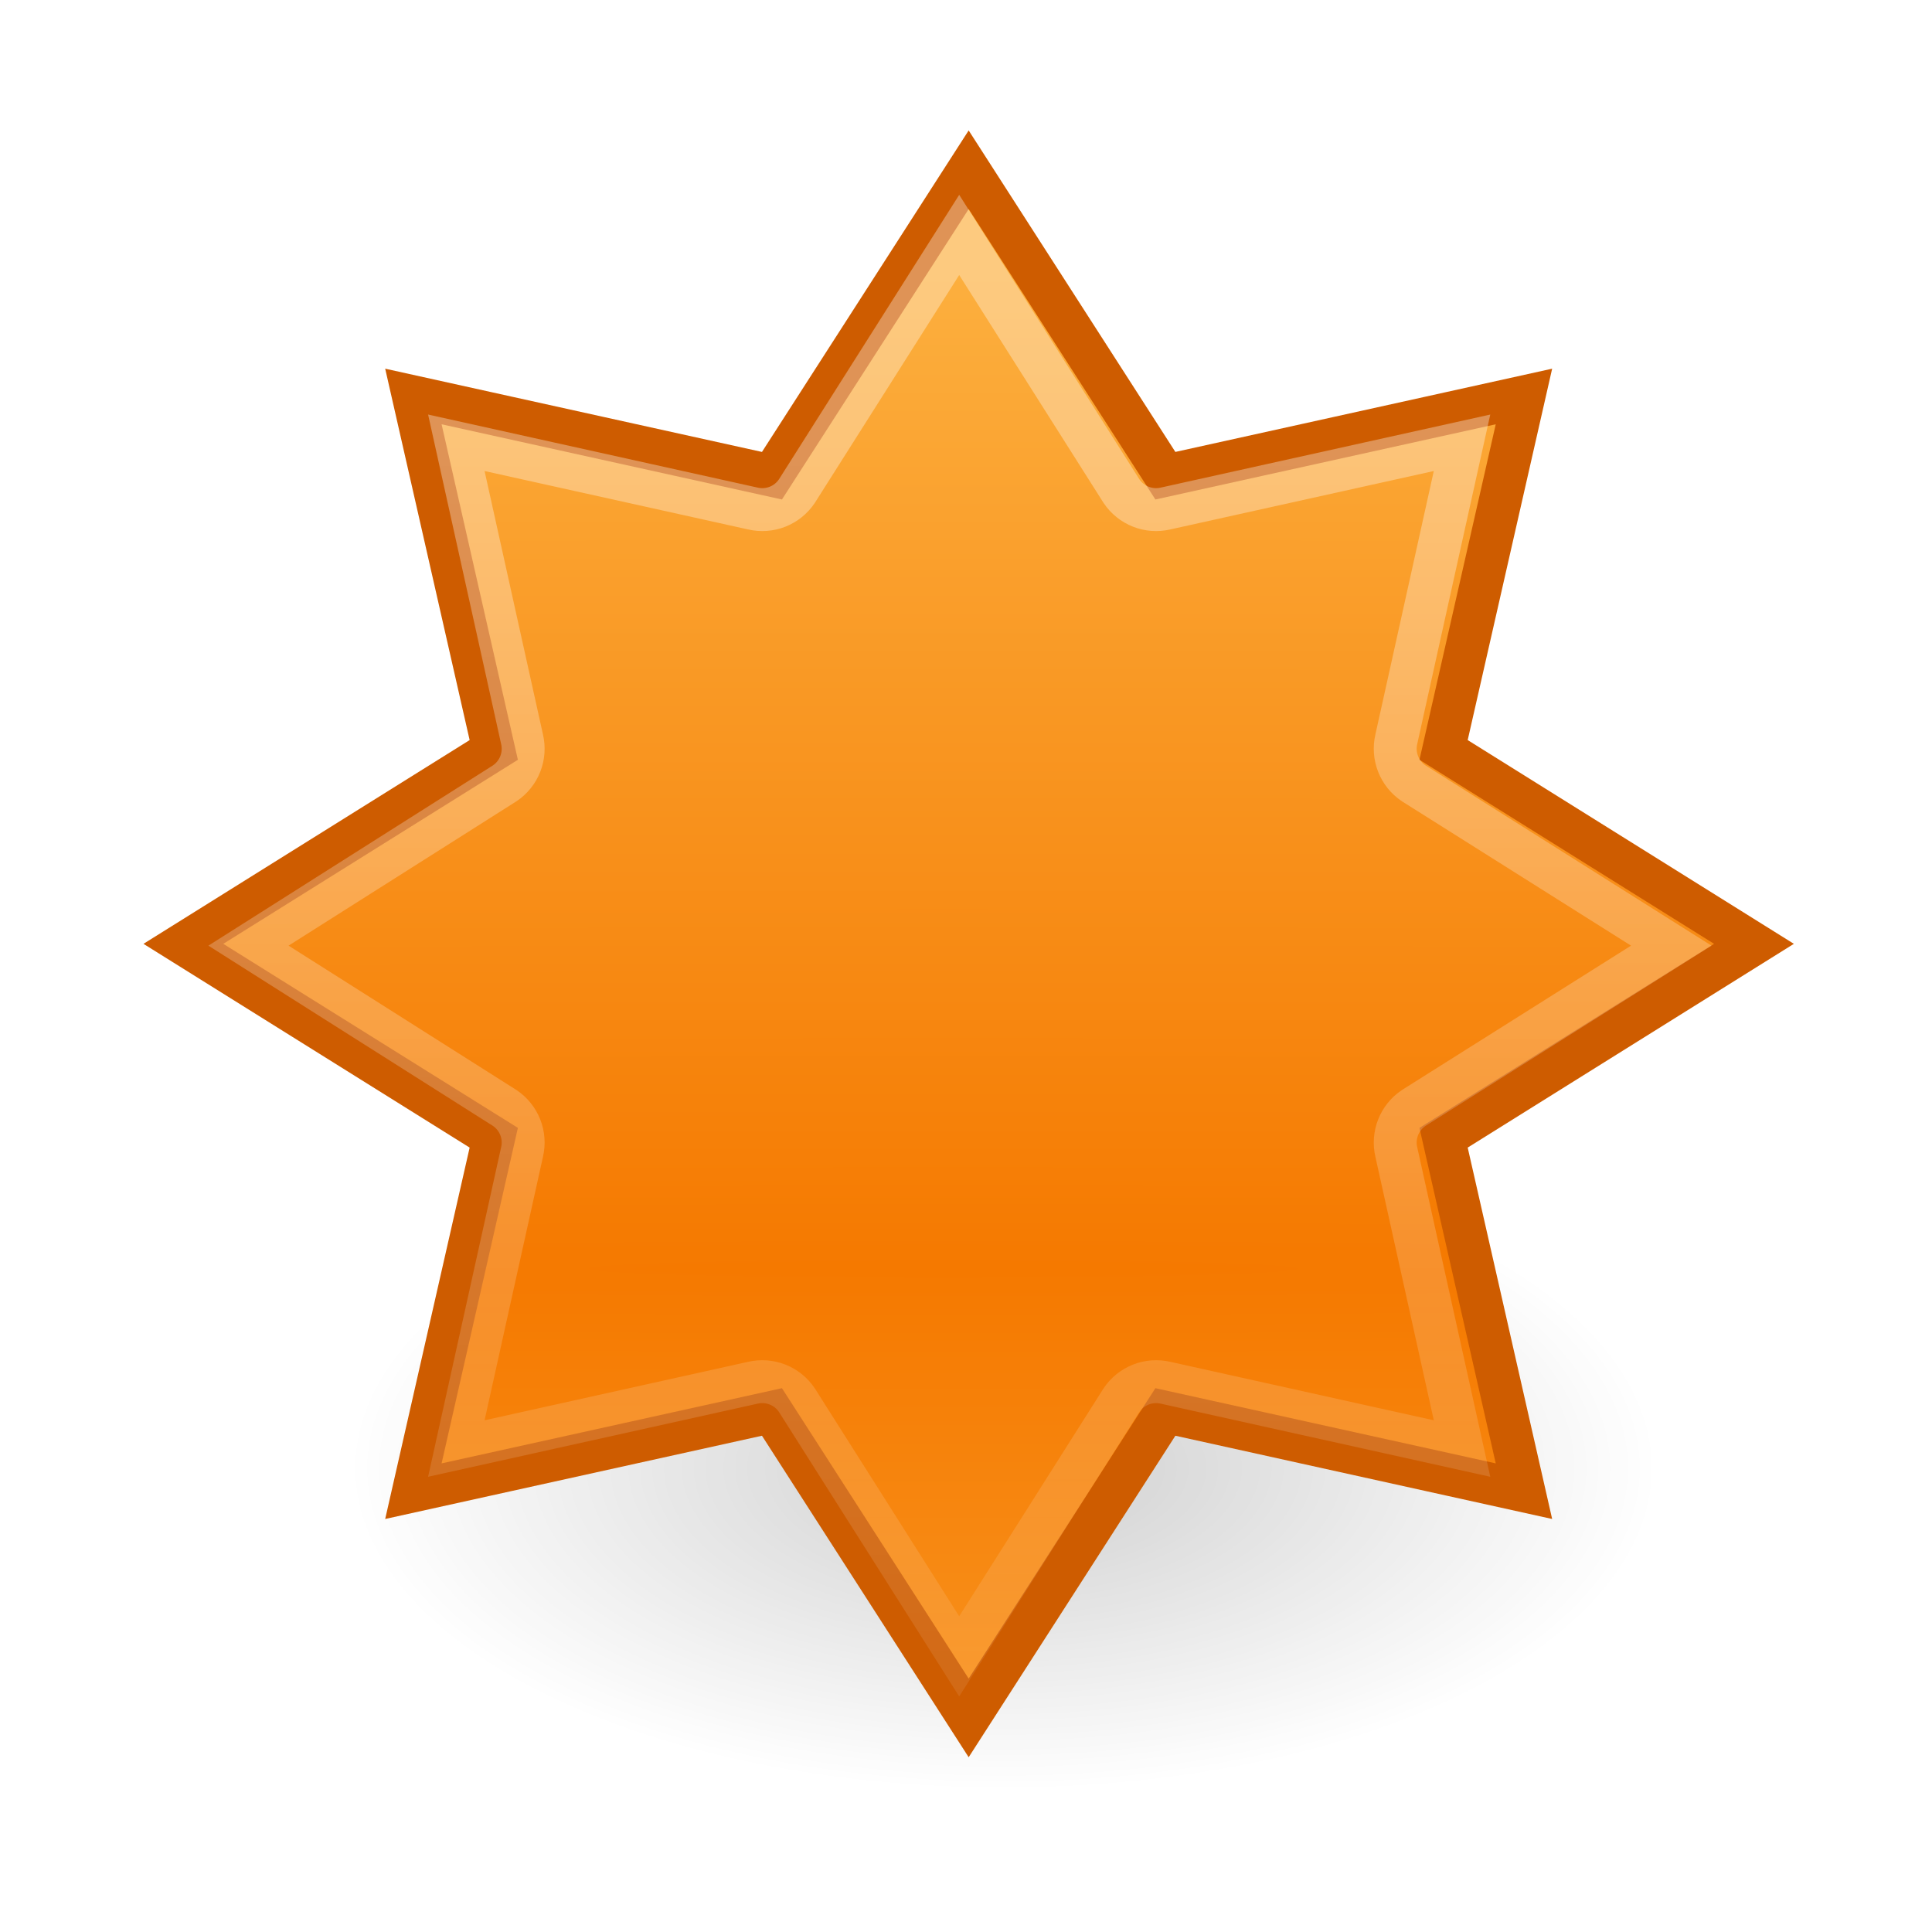 <svg xmlns="http://www.w3.org/2000/svg" xmlns:svg="http://www.w3.org/2000/svg" xmlns:xlink="http://www.w3.org/1999/xlink" id="svg7854" width="38" height="38" version="1.0"><defs id="defs7856"><linearGradient id="linearGradient5202"><stop id="stop5204" offset="0" stop-color="#fff" stop-opacity="1"/><stop id="stop5206" offset="1" stop-color="#fff" stop-opacity="0"/></linearGradient><linearGradient id="linearGradient5190"><stop id="stop5192" offset="0" stop-color="#f57900" stop-opacity="1"/><stop id="stop5194" offset="1" stop-color="#fcaf3e" stop-opacity="1"/></linearGradient><linearGradient id="linearGradient5130"><stop id="stop5132" offset="0" stop-color="#000" stop-opacity="1"/><stop id="stop5134" offset="1" stop-color="#000" stop-opacity="0"/></linearGradient><radialGradient id="radialGradient5136" cx="22" cy="38.5" r="13" fx="22" fy="38.5" gradientTransform="matrix(1,0,0,0.5,0,19.25)" gradientUnits="userSpaceOnUse" xlink:href="#linearGradient5130"/><filter id="filter5186" width="1.347" height="1.694" x="-.173" y="-.347"><feGaussianBlur id="feGaussianBlur5188" stdDeviation="1.88"/></filter><radialGradient id="radialGradient5200" cx="21.525" cy="30.439" r="18.888" fx="21.525" fy="30.439" gradientTransform="matrix(0,-1.252,47.292,0,-1418.02,57.387)" gradientUnits="userSpaceOnUse" xlink:href="#linearGradient5190"/><linearGradient id="linearGradient5208" x1="22.109" x2="22.109" y1="11.344" y2="49.613" gradientUnits="userSpaceOnUse" xlink:href="#linearGradient5202"/><radialGradient id="radialGradient2920" cx="22" cy="38.5" r="13" fx="22" fy="38.5" gradientTransform="matrix(1,0,0,0.5,0,19.25)" gradientUnits="userSpaceOnUse" xlink:href="#linearGradient5130"/><radialGradient id="radialGradient2922" cx="21.525" cy="30.439" r="18.888" fx="21.525" fy="30.439" gradientTransform="matrix(0,-1.252,47.292,0,-1418.02,57.387)" gradientUnits="userSpaceOnUse" xlink:href="#linearGradient5190"/><linearGradient id="linearGradient2924" x1="22.109" x2="22.109" y1="11.344" y2="49.613" gradientUnits="userSpaceOnUse" xlink:href="#linearGradient5202"/><linearGradient id="linearGradient2928" x1="22.109" x2="22.109" y1="11.344" y2="49.613" gradientUnits="userSpaceOnUse" xlink:href="#linearGradient5202"/><radialGradient id="radialGradient2406" cx="22" cy="38.5" r="13" fx="22" fy="38.5" gradientTransform="matrix(1,0,0,0.5,0,19.25)" gradientUnits="userSpaceOnUse" xlink:href="#linearGradient5130"/><radialGradient id="radialGradient2408" cx="21.525" cy="30.439" r="18.888" fx="21.525" fy="30.439" gradientTransform="matrix(0,-1.252,47.292,0,-1418.02,57.387)" gradientUnits="userSpaceOnUse" xlink:href="#linearGradient5190"/><linearGradient id="linearGradient2410" x1="22.109" x2="22.109" y1="11.344" y2="49.613" gradientUnits="userSpaceOnUse" xlink:href="#linearGradient5202"/><linearGradient id="linearGradient2414" x1="22.109" x2="22.109" y1="11.344" y2="49.613" gradientUnits="userSpaceOnUse" xlink:href="#linearGradient5202"/><radialGradient id="radialGradient2410" cx="22" cy="38.5" r="13" fx="22" fy="38.5" gradientTransform="matrix(1,0,0,0.5,0,19.25)" gradientUnits="userSpaceOnUse" xlink:href="#linearGradient5130"/><radialGradient id="radialGradient2412" cx="21.525" cy="30.439" r="18.888" fx="21.525" fy="30.439" gradientTransform="matrix(0,-1.252,47.292,0,-1418.02,57.387)" gradientUnits="userSpaceOnUse" xlink:href="#linearGradient5190"/><linearGradient id="linearGradient2415" x1="22.109" x2="22.109" y1="11.344" y2="49.613" gradientUnits="userSpaceOnUse" xlink:href="#linearGradient5202"/><linearGradient id="linearGradient2419" x1="22.109" x2="22.109" y1="11.344" y2="49.613" gradientUnits="userSpaceOnUse" xlink:href="#linearGradient5202"/><radialGradient id="radialGradient2414" cx="22" cy="38.5" r="13" fx="22" fy="38.5" gradientTransform="matrix(1,0,0,0.5,0,19.25)" gradientUnits="userSpaceOnUse" xlink:href="#linearGradient5130"/><radialGradient id="radialGradient2416" cx="21.525" cy="30.439" r="18.888" fx="21.525" fy="30.439" gradientTransform="matrix(0,-1.252,47.292,0,-1418.02,57.387)" gradientUnits="userSpaceOnUse" xlink:href="#linearGradient5190"/><linearGradient id="linearGradient2418" x1="22.109" x2="22.109" y1="11.344" y2="49.613" gradientUnits="userSpaceOnUse" xlink:href="#linearGradient5202"/><linearGradient id="linearGradient2416" x1="22.109" x2="22.109" y1="11.344" y2="49.613" gradientUnits="userSpaceOnUse" xlink:href="#linearGradient5202"/><radialGradient id="radialGradient2419" cx="22" cy="38.5" r="13" fx="22" fy="38.5" gradientTransform="matrix(1,0,0,0.5,0,19.25)" gradientUnits="userSpaceOnUse" xlink:href="#linearGradient5130"/><radialGradient id="radialGradient2421" cx="21.525" cy="30.439" r="18.888" fx="21.525" fy="30.439" gradientTransform="matrix(0,-1.252,47.292,0,-1418.02,57.387)" gradientUnits="userSpaceOnUse" xlink:href="#linearGradient5190"/></defs><g id="layer1"><path id="path4551" fill="url(#radialGradient2419)" fill-opacity="1" fill-rule="nonzero" stroke="none" stroke-dasharray="none" stroke-dashoffset="0" stroke-linecap="butt" stroke-linejoin="miter" stroke-miterlimit="4" stroke-opacity="1" stroke-width="1" marker-end="none" marker-mid="none" marker-start="none" d="M 35,38.5 A 13,6.5 0 1 1 9,38.5 A 13,6.5 0 1 1 35,38.5 z" display="inline" enable-background="accumulate" filter="url(#filter5186)" opacity=".434" overflow="visible" transform="matrix(0.994,0,0,0.979,-2.13,-8.813)" visibility="visible" style="marker:none"/><path id="path4547" fill="url(#radialGradient2421)" fill-opacity="1" fill-rule="nonzero" stroke="#ce5c00" stroke-dasharray="none" stroke-dashoffset="0" stroke-linecap="butt" stroke-linejoin="miter" stroke-miterlimit="4" stroke-opacity="1" stroke-width="1" marker-end="none" marker-mid="none" marker-start="none" d="M 35.099,35.723 L 26.703,33.841 L 22.097,41.109 L 17.491,33.841 L 9.095,35.723 L 10.977,27.327 L 3.709,22.721 L 10.977,18.115 L 9.095,9.719 L 17.491,11.601 L 22.097,4.333 L 26.703,11.601 L 35.099,9.719 L 33.217,18.115 L 40.485,22.721 L 33.217,27.327 L 35.099,35.723 z" display="inline" enable-background="accumulate" overflow="visible" transform="matrix(0.84,0,0,0.828,0.491,-0.249)" visibility="visible" style="marker:none"/><path id="path5198" fill="none" fill-opacity="1" fill-rule="nonzero" stroke="url(#linearGradient2416)" stroke-dasharray="none" stroke-dashoffset="0" stroke-linecap="butt" stroke-linejoin="miter" stroke-miterlimit="4" stroke-opacity="1" stroke-width="1" marker-end="none" marker-mid="none" marker-start="none" d="M 22.094,6.156 L 18.312,12.125 C 18.088,12.463 17.676,12.625 17.281,12.531 L 10.375,11 L 11.906,17.906 C 12,18.301 11.838,18.713 11.5,18.938 L 5.531,22.719 L 11.5,26.5 C 11.838,26.725 12,27.136 11.906,27.531 L 10.375,34.438 L 17.281,32.906 C 17.676,32.813 18.088,32.975 18.312,33.312 L 22.094,39.281 L 25.875,33.312 C 26.1,32.975 26.511,32.813 26.906,32.906 L 33.812,34.438 L 32.281,27.531 C 32.188,27.136 32.35,26.725 32.688,26.5 L 38.688,22.719 L 32.688,18.938 C 32.35,18.713 32.188,18.301 32.281,17.906 L 33.812,11 L 26.906,12.531 C 26.511,12.625 26.1,12.463 25.875,12.125 L 22.094,6.156 z" display="inline" enable-background="accumulate" opacity=".337" overflow="visible" transform="matrix(0.844,0,0,0.844,0.219,-0.575)" visibility="visible" xlink:href="#path4547" style="marker:none"/></g></svg>